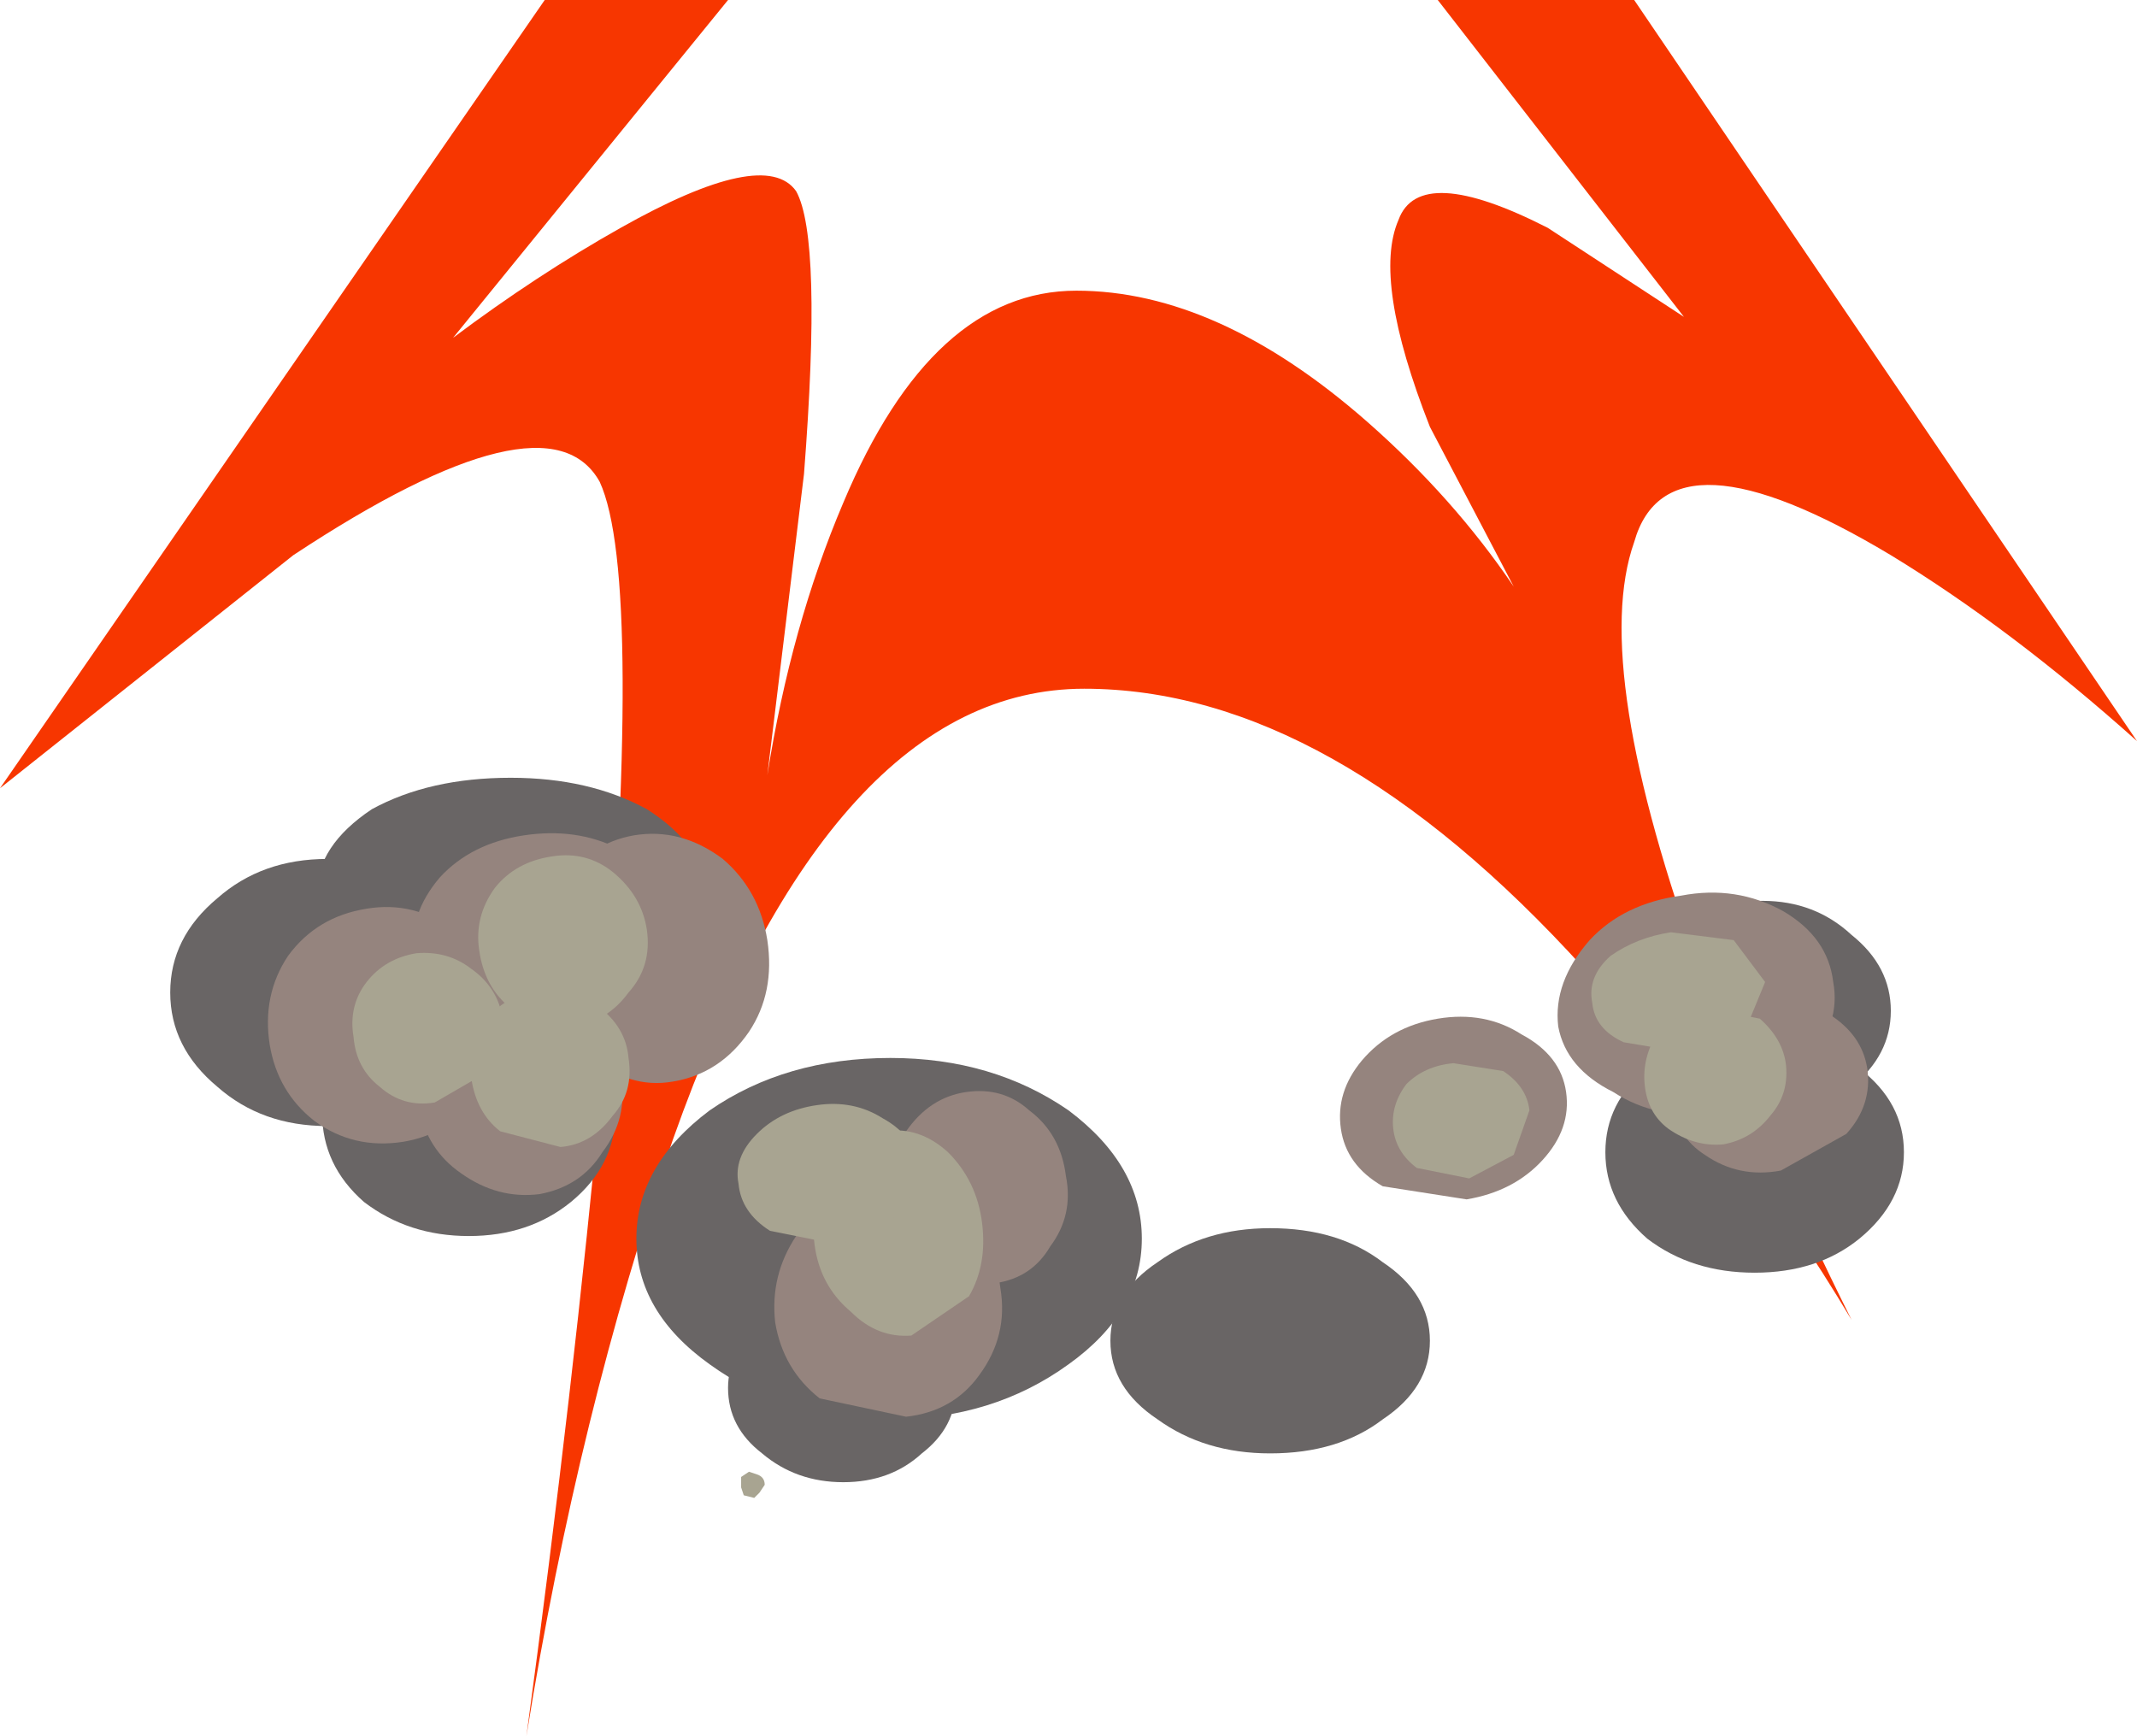 <?xml version="1.0" encoding="UTF-8" standalone="no"?>
<svg xmlns:xlink="http://www.w3.org/1999/xlink" height="33.15px" width="40.8px" xmlns="http://www.w3.org/2000/svg">
  <g transform="matrix(1.0, 0.0, 0.0, 1.0, 21.0, -11.9)">
    <path d="M6.3 20.05 Q5.2 17.25 5.7 16.1 6.1 15.0 8.55 16.25 L11.15 17.95 6.45 11.9 10.2 11.9 19.8 26.05 Q17.4 23.9 15.1 22.5 10.85 19.95 10.2 22.25 9.35 24.65 11.5 30.55 12.75 33.9 14.35 37.1 12.2 33.5 9.25 30.4 4.4 25.05 -0.3 25.05 -5.1 25.05 -8.15 33.65 -9.95 38.85 -10.95 45.05 -10.05 38.4 -9.5 32.5 -8.7 22.95 -9.55 21.1 -10.55 19.3 -15.4 22.5 L-21.0 26.95 -10.6 11.9 -7.1 11.9 -12.35 18.35 Q-10.75 17.15 -9.15 16.25 -6.4 14.7 -5.8 15.55 -5.3 16.45 -5.65 20.95 L-6.35 26.7 Q-5.9 23.85 -4.9 21.5 -3.2 17.45 -0.45 17.45 2.25 17.45 5.1 19.95 6.75 21.4 7.9 23.1 L6.3 20.05" fill="#f73600" fill-rule="evenodd" stroke="none"/>
    <path d="M-0.6 33.1 Q0.8 34.15 0.8 35.55 0.8 36.95 -0.6 37.95 -2.05 39.0 -4.0 39.0 -6.0 39.0 -7.45 37.95 -8.85 36.95 -8.85 35.55 -8.85 34.15 -7.45 33.1 -6.0 32.1 -4.0 32.1 -2.05 32.1 -0.6 33.1" fill="#696565" fill-rule="evenodd" stroke="none"/>
    <path d="M-12.6 29.05 Q-11.75 29.8 -11.75 30.85 -11.75 31.9 -12.6 32.65 -13.5 33.4 -14.75 33.4 -16.0 33.4 -16.85 32.65 -17.75 31.9 -17.75 30.85 -17.75 29.8 -16.85 29.05 -16.0 28.3 -14.75 28.3 -13.5 28.3 -12.6 29.05" fill="#696565" fill-rule="evenodd" stroke="none"/>
    <path d="M14.5 32.3 Q15.35 32.95 15.35 33.9 15.35 34.85 14.5 35.55 13.7 36.2 12.5 36.2 11.3 36.2 10.45 35.55 9.65 34.85 9.65 33.9 9.65 32.95 10.45 32.3 11.3 31.6 12.5 31.6 13.7 31.6 14.5 32.3" fill="#696565" fill-rule="evenodd" stroke="none"/>
    <path d="M-10.1 31.5 Q-9.25 32.2 -9.25 33.15 -9.25 34.15 -10.1 34.85 -10.9 35.5 -12.05 35.5 -13.2 35.5 -14.05 34.85 -14.85 34.15 -14.85 33.15 -14.85 32.2 -14.05 31.5 -13.2 30.85 -12.05 30.85 -10.9 30.85 -10.1 31.5" fill="#696565" fill-rule="evenodd" stroke="none"/>
    <path d="M-8.65 27.35 Q-7.55 28.05 -7.55 28.95 -7.55 29.85 -8.65 30.5 -9.75 31.15 -11.25 31.15 -12.8 31.15 -13.9 30.5 -14.95 29.85 -14.95 28.95 -14.95 28.05 -13.9 27.35 -12.8 26.75 -11.25 26.75 -9.75 26.75 -8.65 27.35" fill="#696565" fill-rule="evenodd" stroke="none"/>
    <path d="M14.35 29.75 Q15.1 30.35 15.1 31.2 15.1 32.05 14.35 32.65 13.65 33.25 12.65 33.25 11.6 33.25 10.9 32.65 10.15 32.05 10.15 31.2 10.15 30.35 10.9 29.75 11.6 29.1 12.65 29.1 13.65 29.1 14.35 29.75" fill="#696565" fill-rule="evenodd" stroke="none"/>
    <path d="M5.4 36.0 Q6.3 36.6 6.3 37.5 6.3 38.4 5.4 39.0 4.55 39.65 3.25 39.65 2.0 39.65 1.1 39.0 0.2 38.4 0.2 37.5 0.2 36.6 1.1 36.0 2.0 35.35 3.25 35.35 4.55 35.35 5.4 36.0" fill="#696565" fill-rule="evenodd" stroke="none"/>
    <path d="M-3.4 37.15 Q-2.75 37.7 -2.75 38.4 -2.75 39.15 -3.4 39.65 -4.0 40.2 -4.9 40.2 -5.8 40.2 -6.45 39.65 -7.1 39.15 -7.1 38.4 -7.1 37.7 -6.45 37.15 -5.8 36.65 -4.9 36.65 -4.0 36.65 -3.4 37.15" fill="#696565" fill-rule="evenodd" stroke="none"/>
    <path d="M-12.35 29.65 Q-11.65 30.2 -11.5 31.15 -11.35 32.05 -11.85 32.8 -12.4 33.55 -13.3 33.7 -14.25 33.85 -15.0 33.3 -15.7 32.75 -15.85 31.85 -16.0 30.9 -15.5 30.15 -14.95 29.4 -14.0 29.25 -13.1 29.1 -12.35 29.65" fill="#95847e" fill-rule="evenodd" stroke="none"/>
    <path d="M-9.95 31.2 Q-9.25 31.65 -9.15 32.45 -9.0 33.25 -9.5 33.9 -9.9 34.55 -10.7 34.7 -11.5 34.8 -12.2 34.3 -12.85 33.85 -13.0 33.05 -13.1 32.25 -12.65 31.6 -12.15 30.95 -11.35 30.85 -10.55 30.7 -9.95 31.2" fill="#95847e" fill-rule="evenodd" stroke="none"/>
    <path d="M-9.2 28.1 Q-8.4 28.6 -8.3 29.4 -8.15 30.2 -8.75 30.85 -9.35 31.55 -10.35 31.7 L-12.15 31.4 Q-12.95 30.95 -13.1 30.15 -13.2 29.35 -12.6 28.65 -12.0 28.0 -11.0 27.85 -10.0 27.7 -9.2 28.1" fill="#95847e" fill-rule="evenodd" stroke="none"/>
    <path d="M-2.75 35.05 Q-2.0 35.6 -1.9 36.5 -1.75 37.4 -2.3 38.15 -2.8 38.85 -3.7 38.95 L-5.35 38.6 Q-6.05 38.05 -6.2 37.15 -6.3 36.25 -5.8 35.5 -5.3 34.75 -4.4 34.6 -3.5 34.5 -2.75 35.05" fill="#95847e" fill-rule="evenodd" stroke="none"/>
    <path d="M-7.2 28.3 Q-6.5 28.9 -6.35 29.85 -6.2 30.85 -6.7 31.6 -7.25 32.4 -8.15 32.55 -9.0 32.7 -9.75 32.05 -10.45 31.5 -10.6 30.5 -10.75 29.55 -10.25 28.75 -9.75 28.0 -8.9 27.85 -8.0 27.7 -7.2 28.3" fill="#95847e" fill-rule="evenodd" stroke="none"/>
    <path d="M8.05 31.65 Q8.8 32.05 8.9 32.75 9.0 33.45 8.45 34.05 7.9 34.65 7.0 34.8 L5.4 34.55 Q4.7 34.15 4.6 33.45 4.5 32.75 5.0 32.15 5.55 31.5 6.45 31.35 7.35 31.2 8.05 31.65" fill="#95847e" fill-rule="evenodd" stroke="none"/>
    <path d="M-1.35 33.1 Q-0.75 33.55 -0.65 34.35 -0.5 35.1 -0.95 35.7 -1.3 36.3 -2.0 36.4 L-3.3 36.1 Q-3.8 35.6 -3.95 34.85 -4.05 34.05 -3.7 33.5 -3.25 32.85 -2.55 32.75 -1.85 32.65 -1.35 33.1" fill="#95847e" fill-rule="evenodd" stroke="none"/>
    <path d="M13.05 29.3 Q13.9 29.8 14.0 30.65 14.15 31.45 13.5 32.2 12.8 32.95 11.75 33.15 10.65 33.3 9.8 32.75 8.9 32.3 8.75 31.5 8.65 30.65 9.35 29.85 10.0 29.15 11.1 29.0 12.15 28.8 13.05 29.3" fill="#95847e" fill-rule="evenodd" stroke="none"/>
    <path d="M13.9 31.25 Q14.55 31.65 14.65 32.3 14.75 33.0 14.25 33.55 L13.0 34.25 Q12.2 34.4 11.55 33.95 11.0 33.6 10.9 32.9 10.8 32.25 11.2 31.65 11.7 31.1 12.5 30.95 13.3 30.85 13.9 31.25" fill="#95847e" fill-rule="evenodd" stroke="none"/>
    <path d="M-12.0 30.4 Q-11.5 30.75 -11.4 31.35 -11.35 31.95 -11.75 32.4 L-12.7 32.95 Q-13.3 33.05 -13.75 32.65 -14.2 32.3 -14.25 31.7 -14.35 31.1 -14.0 30.65 -13.65 30.2 -13.05 30.1 -12.45 30.05 -12.0 30.4" fill="#a8a491" fill-rule="evenodd" stroke="none"/>
    <path d="M-9.6 31.1 Q-9.05 31.5 -9.0 32.1 -8.9 32.75 -9.3 33.2 -9.7 33.75 -10.3 33.8 L-11.45 33.5 Q-11.9 33.15 -12.0 32.5 -12.05 31.9 -11.75 31.4 -11.35 30.9 -10.7 30.8 -10.1 30.75 -9.6 31.1" fill="#a8a491" fill-rule="evenodd" stroke="none"/>
    <path d="M-9.3 28.55 Q-8.75 29.0 -8.65 29.65 -8.55 30.35 -9.0 30.85 -9.4 31.4 -10.05 31.5 -10.75 31.6 -11.25 31.15 -11.75 30.75 -11.85 30.05 -11.95 29.4 -11.55 28.85 -11.15 28.35 -10.45 28.25 -9.8 28.15 -9.3 28.55" fill="#a8a491" fill-rule="evenodd" stroke="none"/>
    <path d="M-2.9 33.9 Q-2.35 34.45 -2.25 35.25 -2.15 36.05 -2.5 36.65 L-3.6 37.4 Q-4.25 37.45 -4.75 36.95 -5.35 36.45 -5.45 35.65 -5.55 34.85 -5.15 34.2 -4.75 33.55 -4.1 33.5 -3.45 33.4 -2.9 33.9" fill="#a8a491" fill-rule="evenodd" stroke="none"/>
    <path d="M-6.55 40.05 Q-6.4 40.1 -6.4 40.25 L-6.5 40.4 -6.6 40.5 -6.8 40.45 -6.85 40.3 -6.85 40.1 -6.7 40.0 -6.55 40.05" fill="#a8a491" fill-rule="evenodd" stroke="none"/>
    <path d="M7.7 32.35 Q8.15 32.65 8.2 33.1 L7.9 33.95 7.05 34.4 6.05 34.2 Q5.65 33.9 5.6 33.45 5.55 33.0 5.85 32.6 6.2 32.25 6.75 32.2 L7.7 32.35" fill="#a8a491" fill-rule="evenodd" stroke="none"/>
    <path d="M-4.15 33.25 Q-3.6 33.55 -3.5 34.05 -3.45 34.6 -3.9 35.1 -4.35 35.55 -5.05 35.65 L-6.3 35.4 Q-6.85 35.05 -6.9 34.5 -7.0 34.0 -6.55 33.55 -6.1 33.1 -5.4 33.0 -4.7 32.9 -4.15 33.25" fill="#a8a491" fill-rule="evenodd" stroke="none"/>
    <path d="M12.1 29.85 L12.7 30.65 12.35 31.5 Q11.9 31.9 11.2 32.0 L10.0 31.8 Q9.45 31.55 9.4 31.05 9.3 30.55 9.75 30.15 10.25 29.8 10.9 29.7 L12.1 29.85" fill="#a8a491" fill-rule="evenodd" stroke="none"/>
    <path d="M12.6 31.35 Q13.05 31.75 13.1 32.25 13.15 32.8 12.8 33.2 12.45 33.65 11.9 33.75 11.35 33.8 10.85 33.45 10.45 33.15 10.4 32.6 10.35 32.1 10.65 31.6 11.05 31.2 11.6 31.15 L12.6 31.35" fill="#a8a491" fill-rule="evenodd" stroke="none"/>
  </g>
</svg>

